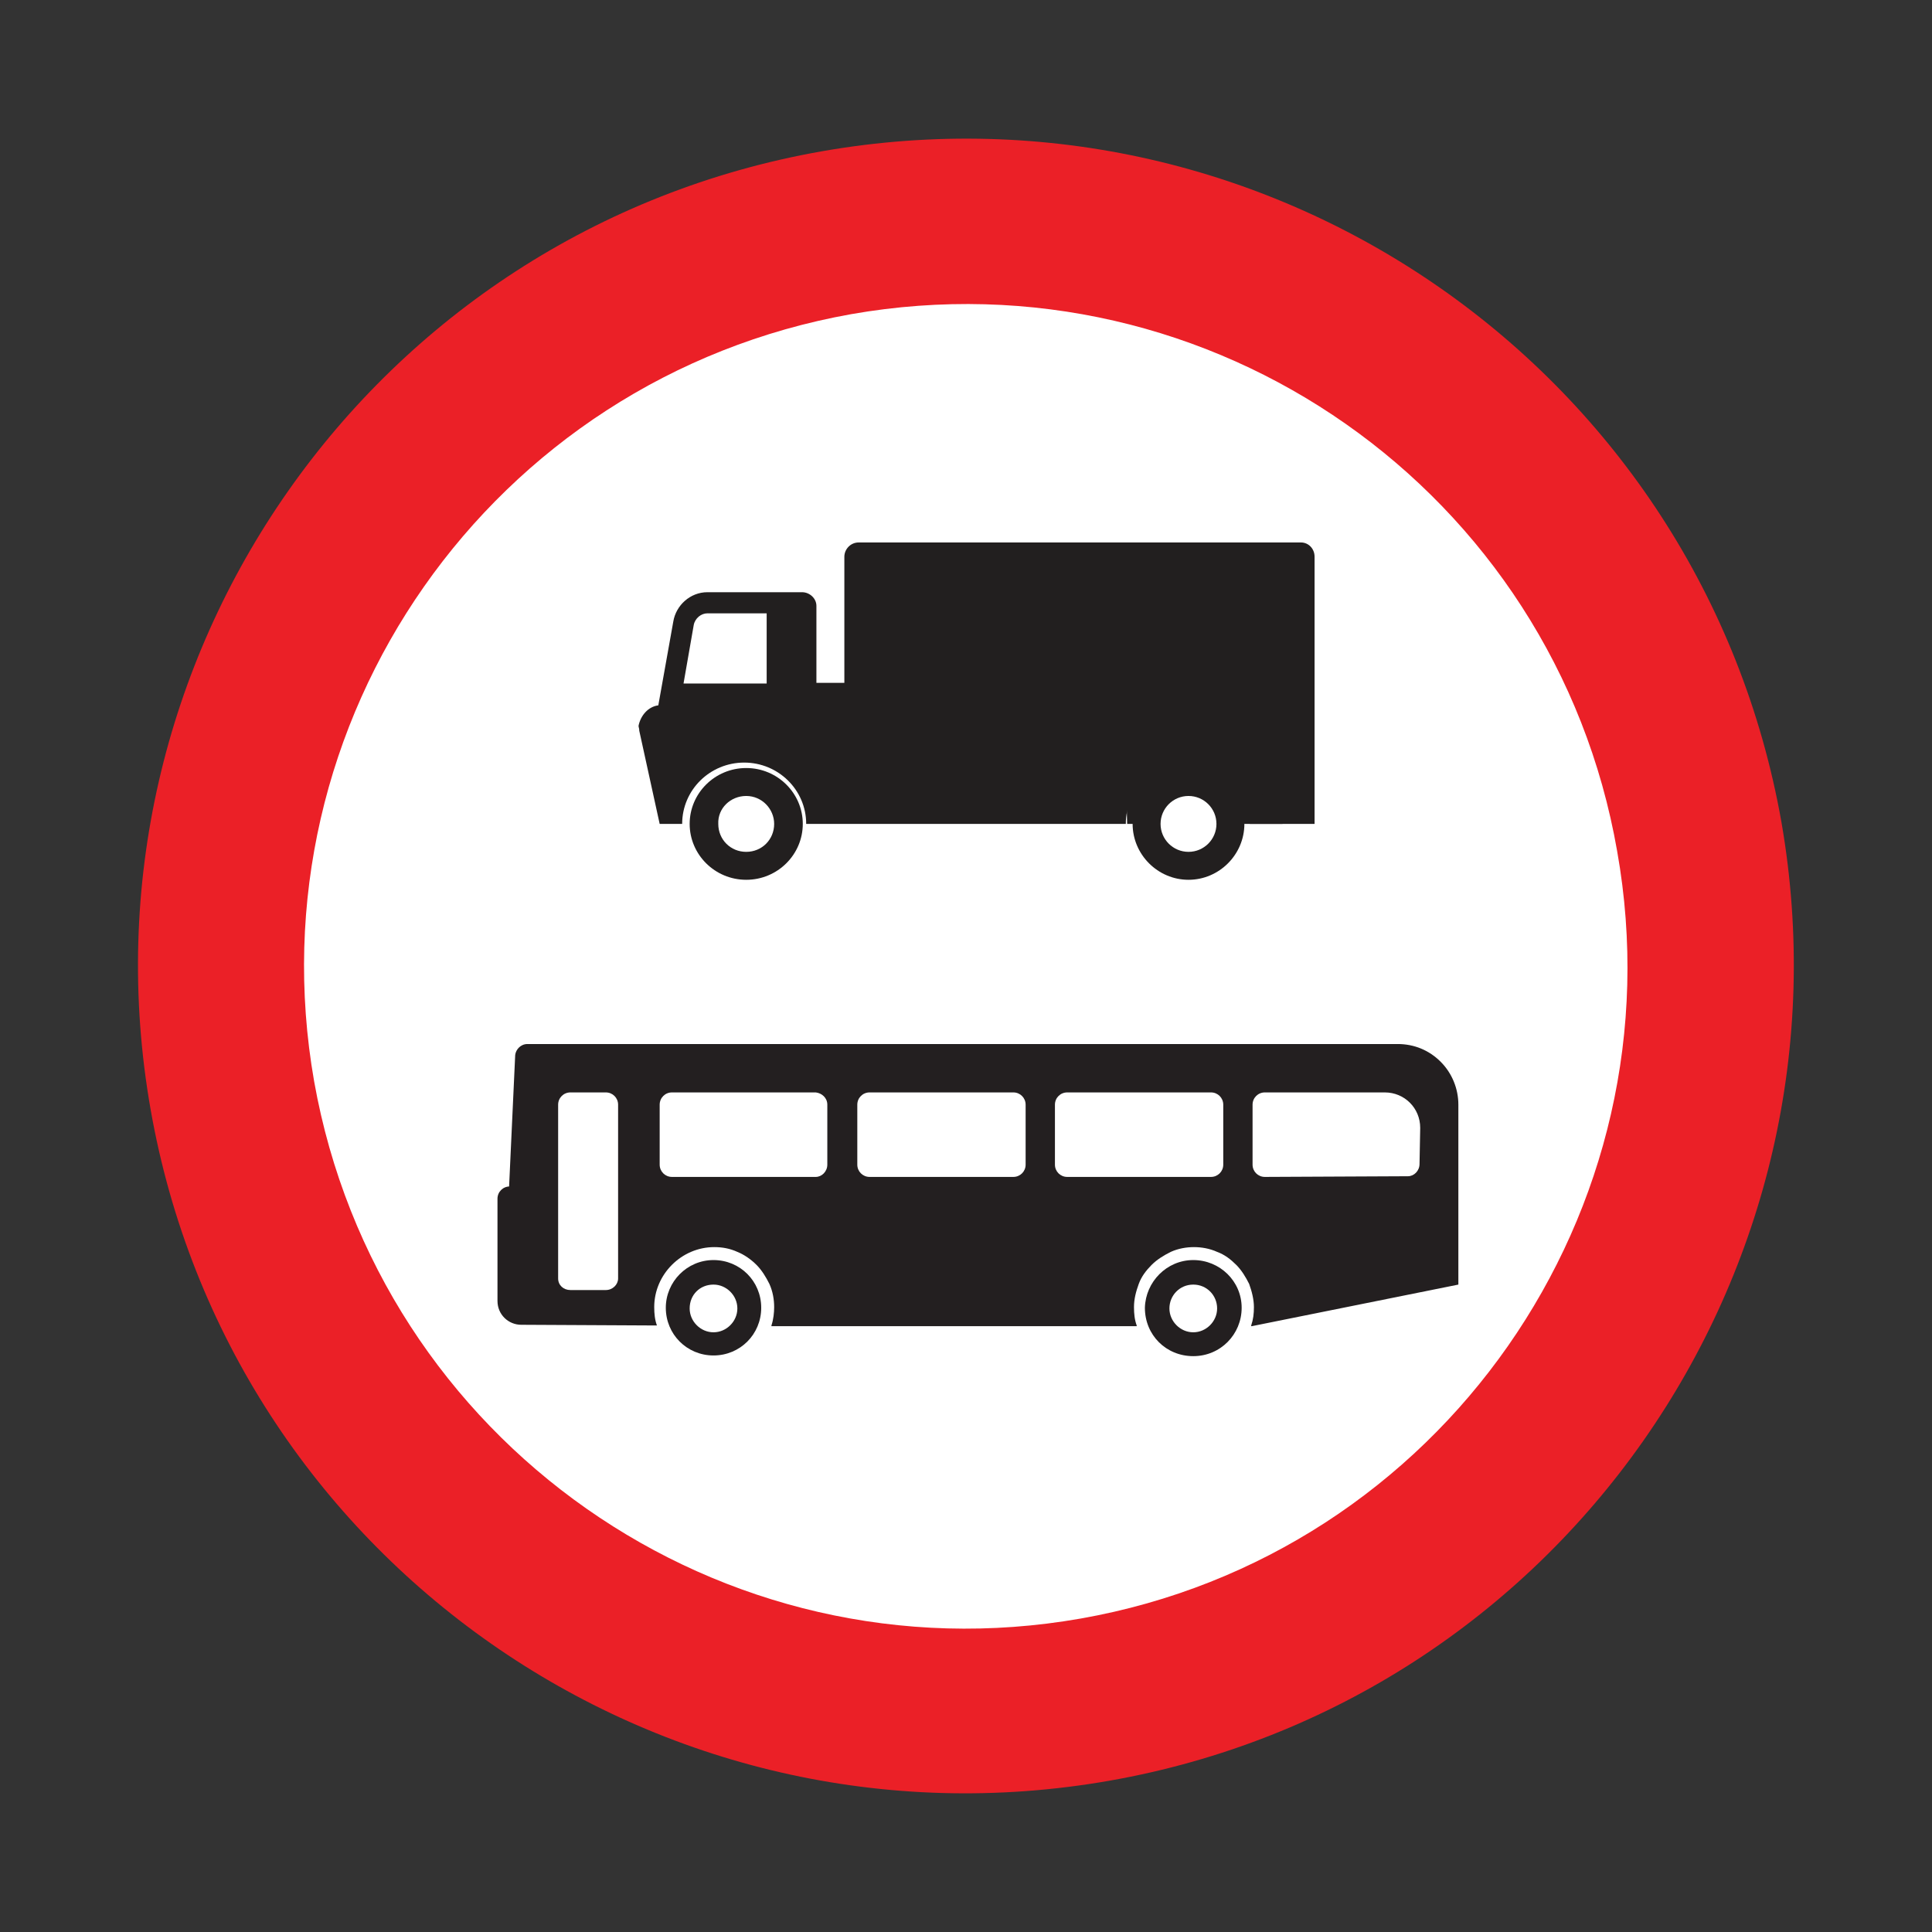<?xml version="1.0" encoding="utf-8"?>
<!-- Generator: Adobe Illustrator 17.1.0, SVG Export Plug-In . SVG Version: 6.00 Build 0)  -->
<!DOCTYPE svg PUBLIC "-//W3C//DTD SVG 1.1//EN" "http://www.w3.org/Graphics/SVG/1.1/DTD/svg11.dtd">
<svg version="1.1" id="Layer_1" xmlns="http://www.w3.org/2000/svg" xmlns:xlink="http://www.w3.org/1999/xlink" x="0px" y="0px"
	 viewBox="155.9 70.9 283.5 283.5" enable-background="new 155.9 70.9 283.5 283.5" xml:space="preserve">
<rect x="155.9" y="70.9" width="283.5" height="283.5" fill="#333333" stroke="none"/>
<g>
	<path fill="#EB2027" d="M276.5,93.1c-66,11.6-110.1,74.6-98.5,140.6s74.6,110.1,140.7,98.5c66-11.6,110.1-74.6,98.6-140.7
		C405.6,125.5,342.6,81.5,276.5,93.1"/>
	<path fill="#FFFFFF" d="M280.8,117c-52.8,9.4-88.1,59.7-78.8,112.6c9.4,52.8,59.7,88.1,112.5,78.8c52.8-9.3,88.1-59.8,78.7-112.6
		C384,143,333.7,107.7,280.8,117"/>
	<g>
		<path fill="#221F1F" d="M265.4,183.6c4.6,0,8.3,3.7,8.3,8.2s-3.7,8.2-8.3,8.2c-4.6,0-8.3-3.7-8.3-8.2S260.8,183.6,265.4,183.6"/>
		<path fill="#FFFFFF" d="M265.4,187.7c2.3,0,4.1,1.9,4.1,4.1c0,2.3-1.8,4.1-4.1,4.1c-2.3,0-4.1-1.8-4.1-4.1
			C261.2,189.5,263.1,187.7,265.4,187.7z"/>
		<path fill="#221F1F" d="M330.3,183.6c4.5,0,8.2,3.7,8.2,8.2s-3.7,8.2-8.2,8.2s-8.2-3.7-8.2-8.2S325.7,183.6,330.3,183.6"/>
		<circle fill="#FFFFFF" cx="330.3" cy="191.8" r="4.1"/>
		<path fill="#221F1F" d="M252.5,174.4l2.2-12.3c0.4-2.4,2.5-4.3,5-4.3h13.9c1.1,0,2.1,0.9,2.1,2l0,0v11.3h4.1v-18.5
			c0-1.1,0.9-2.1,2.1-2.1h64.9c1.1,0,2,0.9,2,2.1l0,0v39.2h-9.5c0-5-4.1-9-9.1-9c-5,0-9.1,4-9.1,9h-46.9c0-5-4.1-9-9.1-9
			c-5,0-9.1,4-9.1,9h-3.3l-3-13.7V178c0-0.2-0.1-0.4-0.1-0.6C249.9,175.9,251,174.6,252.5,174.4L252.5,174.4"/>
		<path fill="#FFFFFF" d="M268.4,161.1v10.1h-12.2l1.5-8.6c0.2-1,1.1-1.7,2-1.7h8.7V161.1z"/>
		<polyline fill="#221F1F" points="321.3,191.8 324.6,191.8 326.5,186.5 334.1,186.5 338.5,191.8 344.1,191.8 336.7,181.3 
			336.7,181 321,181 321.3,191.8 		"/>
	</g>
	<g>
		<path fill="#231F20" d="M252.3,265.4c-0.3-0.8-0.4-1.7-0.4-2.7c0-4.8,4-8.8,8.8-8.8c1.2,0,2.3,0.2,3.4,0.7c1,0.4,2,1.1,2.8,1.9
			c0.8,0.8,1.4,1.8,1.9,2.8c0.5,1.1,0.7,2.3,0.7,3.4c0,0.8-0.1,1.8-0.4,2.7v0.1h53.6v-0.1c-0.3-0.8-0.4-1.7-0.4-2.7
			c0-1.2,0.3-2.3,0.7-3.4c0.4-1.1,1.1-2,1.9-2.8c0.8-0.8,1.8-1.4,2.8-1.9c1.1-0.5,2.3-0.7,3.4-0.7s2.3,0.2,3.4,0.7
			c1.1,0.4,2,1.1,2.8,1.9c0.8,0.8,1.4,1.8,1.9,2.8c0.4,1.1,0.7,2.3,0.7,3.4c0,1-0.1,1.8-0.4,2.7v0.1h0.1l30.3-6.1l0,0v-26.4
			c0-2.3-0.9-4.6-2.6-6.3c-1.7-1.7-3.9-2.6-6.3-2.6H233.4c0,0,0,0-0.1,0c-1,0-1.7,0.8-1.8,1.6l-0.9,19.4l0.1-0.1
			c-1,0-1.8,0.8-1.8,1.8v15c0,2,1.6,3.5,3.5,3.5c0,0,0,0,0.1,0h0.1v-0.1v0.1L252.3,265.4L252.3,265.4L252.3,265.4z"/>
		<path fill="#FFFFFF" d="M246.6,233c0-1-0.8-1.8-1.8-1.8h-5.2c-1,0-1.8,0.8-1.8,1.8v25.5c0,1,0.8,1.7,1.8,1.7h5.2
			c1,0,1.8-0.8,1.8-1.7V233z"/>
		<path fill="#FFFFFF" d="M283.5,243.6c-1,0-1.8-0.8-1.8-1.8V233c0-1,0.8-1.8,1.8-1.8h21.1c1,0,1.8,0.8,1.8,1.8v8.8
			c0,1-0.8,1.8-1.8,1.8H283.5z"/>
		<path fill="#FFFFFF" d="M254.5,243.6c-1,0-1.8-0.8-1.8-1.8V233c0-1,0.8-1.8,1.8-1.8h21.1c0.9,0.1,1.7,0.8,1.7,1.8v8.8
			c0,1-0.8,1.8-1.7,1.8H254.5z"/>
		<path fill="#FFFFFF" d="M333.6,243.6c1,0,1.8-0.8,1.8-1.8V233c0-1-0.8-1.8-1.8-1.8h-21h-0.1c-1,0-1.8,0.8-1.8,1.8v8.8
			c0,1,0.8,1.8,1.8,1.8h0.1l0,0v-0.1v0.1H333.6z"/>
		<path fill="#FFFFFF" d="M341.5,243.6c-1,0-1.8-0.8-1.8-1.8V233c0-1,0.8-1.8,1.8-1.8h17.6c2.9,0,5.2,2.3,5.2,5.2l-0.1,5.3
			c0,1-0.8,1.8-1.7,1.8L341.5,243.6z"/>
		<path fill="#231F20" d="M260.6,255.8c3.9,0,7,3.1,7,7c0,3.9-3.1,7-7,7c-3.9,0-7-3.1-7-7C253.6,259,256.7,255.8,260.6,255.8"/>
		<path fill="#FFFFFF" d="M260.6,259.4c1.9,0,3.5,1.6,3.5,3.5s-1.6,3.5-3.5,3.5s-3.5-1.6-3.5-3.5
			C257.1,260.9,258.6,259.4,260.6,259.4"/>
		<path fill="#231F20" d="M331,255.8c3.9,0,7.1,3.1,7.1,7c0,3.9-3.1,7.1-7.1,7.1s-7.1-3.1-7.1-7.1C324,259,327.1,255.8,331,255.8z"
			/>
		<path fill="#FFFFFF" d="M331,259.4c2,0,3.5,1.6,3.5,3.5s-1.6,3.5-3.5,3.5s-3.5-1.6-3.5-3.5S329,259.4,331,259.4"/>
	</g>
</g>
</svg>
